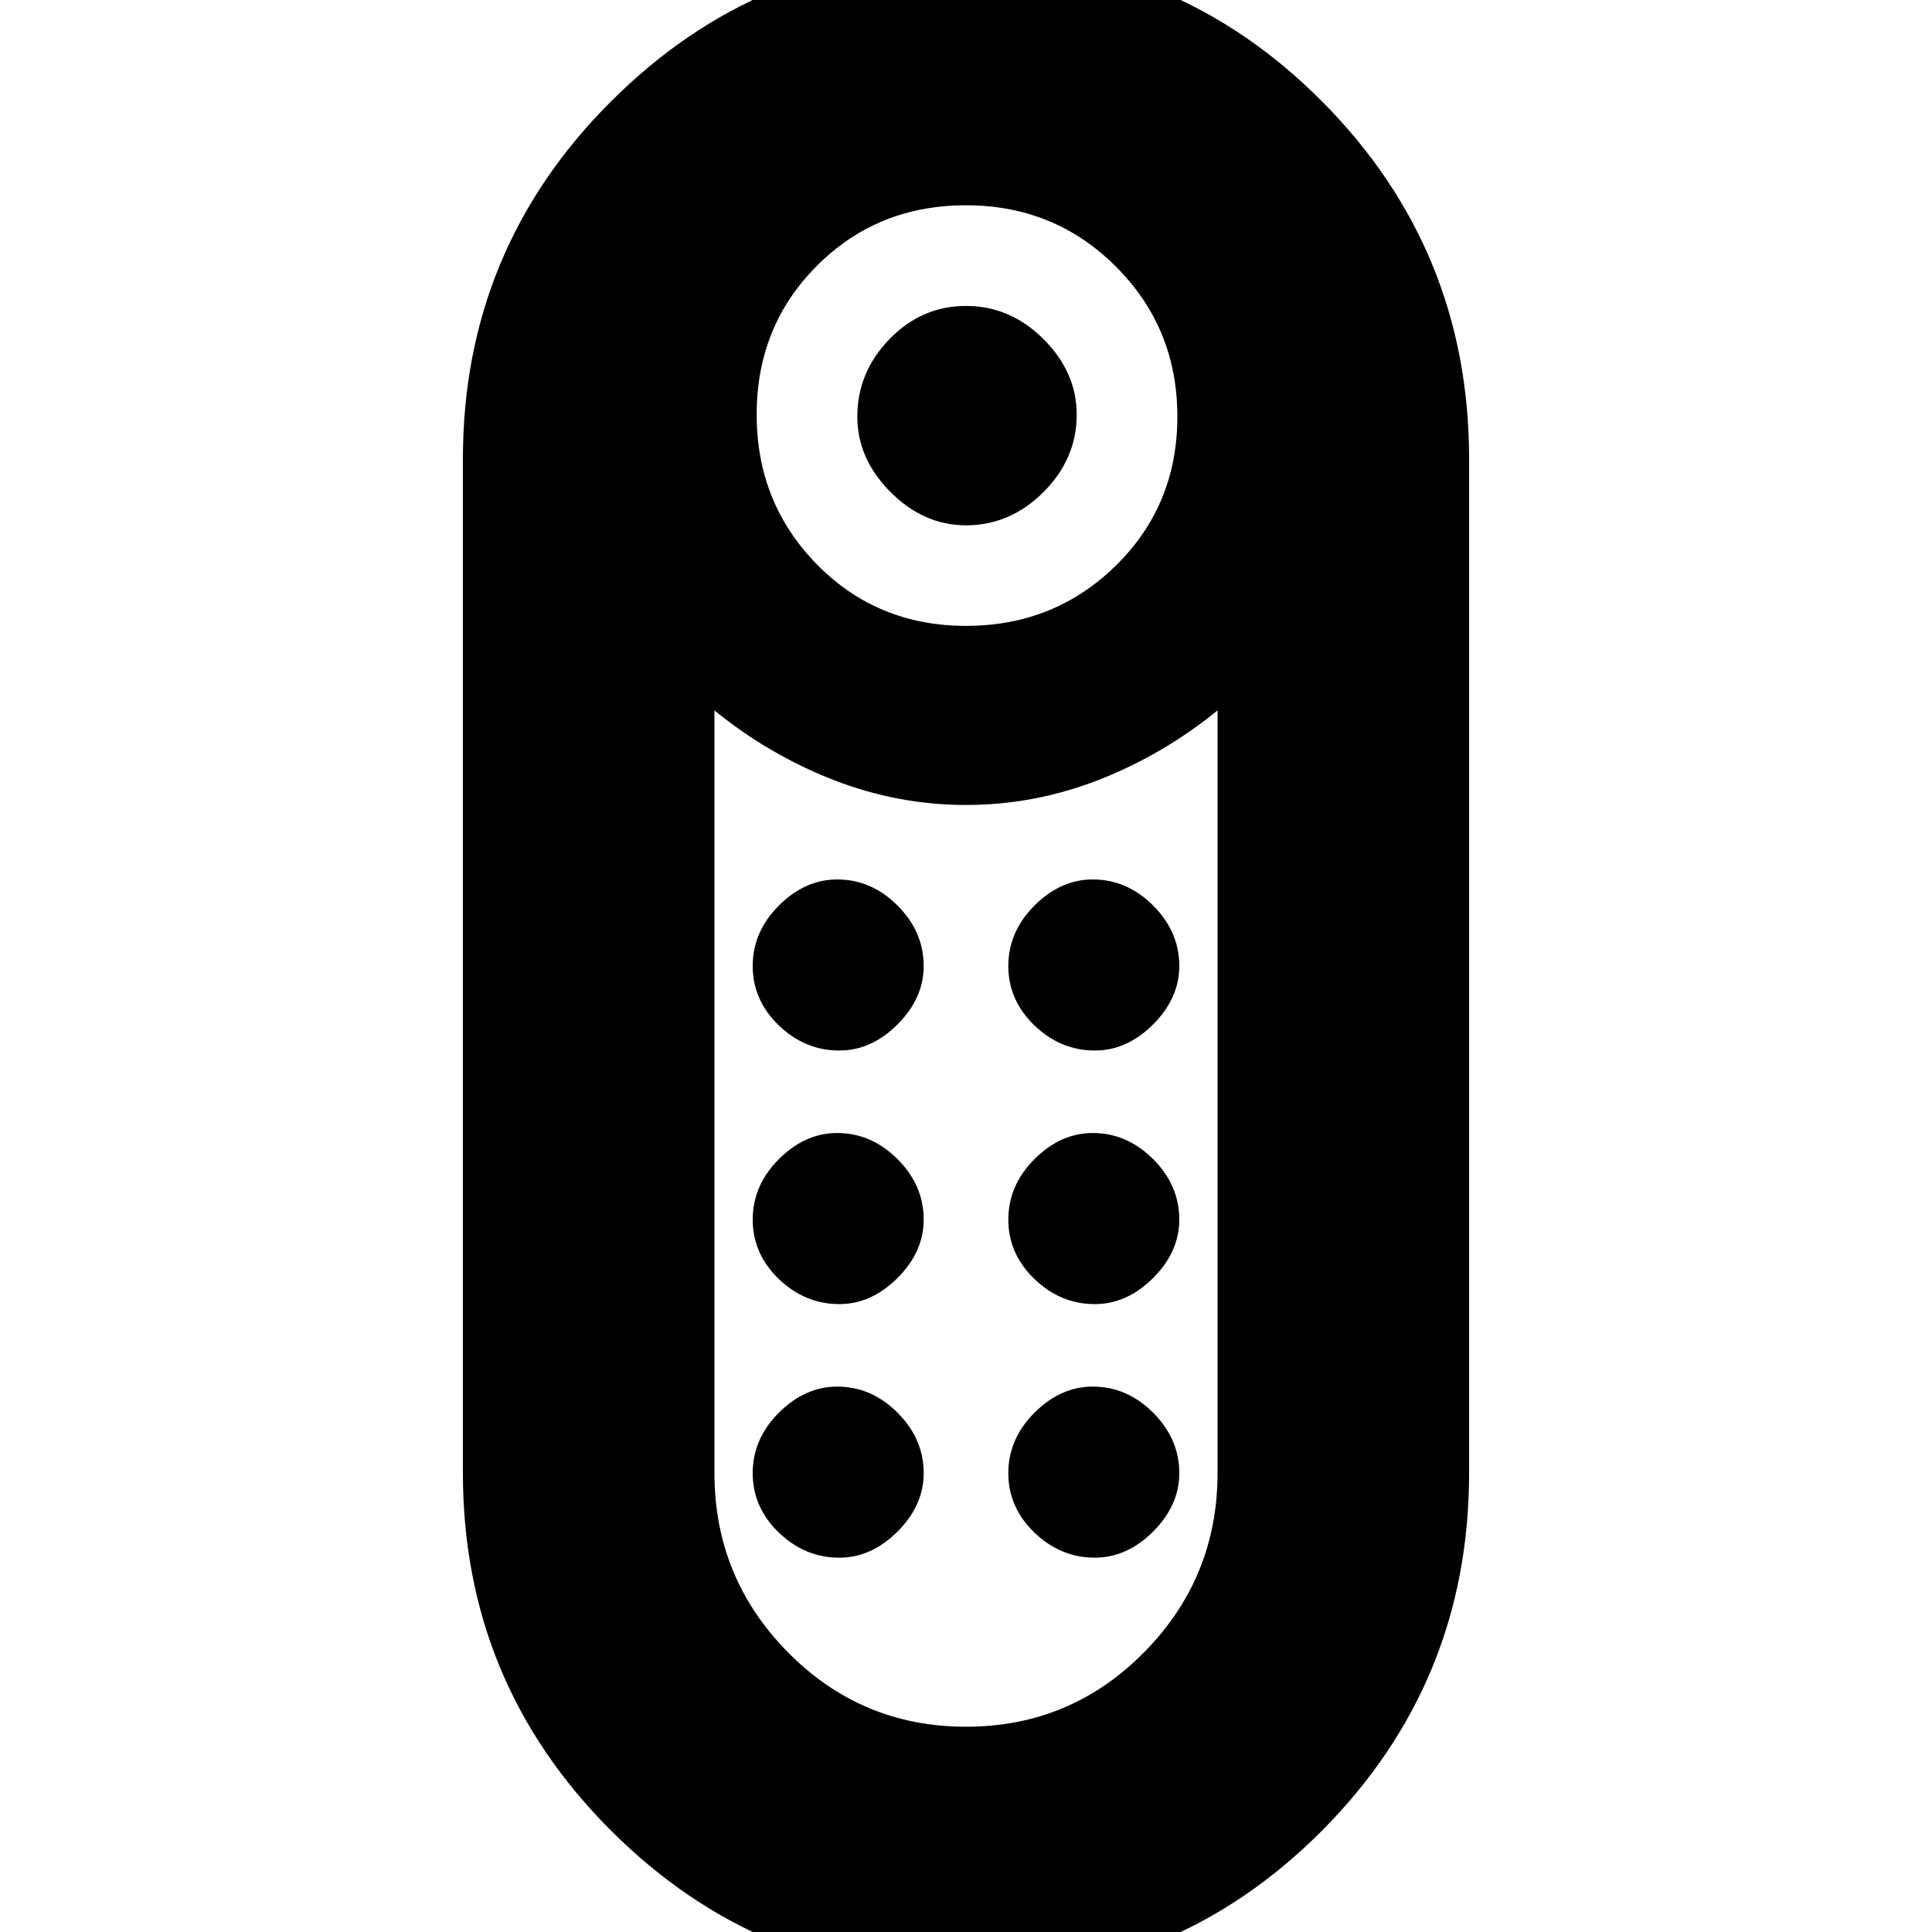 <svg xmlns="http://www.w3.org/2000/svg" height="20" width="20"><path d="M10 5.438q-.438 0-.781-.344-.344-.344-.344-.782 0-.458.333-.802.334-.343.792-.343t.802.343q.344.344.344.782 0 .458-.344.802-.344.344-.802.344Zm0 15.041q-2.146 0-3.677-1.531-1.531-1.531-1.531-3.698V4.75q0-2.167 1.531-3.698Q7.854-.479 10-.479q2.167 0 3.688 1.531 1.52 1.531 1.52 3.698v10.5q0 2.167-1.52 3.698-1.521 1.531-3.688 1.531Zm0-14q.917 0 1.552-.625.636-.625.636-1.542 0-.916-.636-1.552-.635-.635-1.552-.635t-1.542.625q-.625.625-.625 1.542 0 .916.625 1.552.625.635 1.542.635Zm0 11.396q1.083 0 1.844-.771.76-.771.76-1.854V7.354q-.562.458-1.229.719-.667.26-1.375.26t-1.375-.26q-.667-.261-1.229-.719v7.896q0 1.083.76 1.854.761.771 1.844.771ZM8.688 13.5q-.355 0-.626-.26-.27-.261-.27-.615t.27-.625q.271-.271.605-.271.354 0 .625.271.27.271.27.625 0 .333-.27.604-.271.271-.604.271Zm0-2.625q-.355 0-.626-.26-.27-.261-.27-.615t.27-.625q.271-.271.605-.271.354 0 .625.271.27.271.27.625 0 .333-.27.604-.271.271-.604.271Zm2.645 0q-.354 0-.625-.26-.27-.261-.27-.615t.27-.625q.271-.271.604-.271.355 0 .626.271.27.271.27.625 0 .333-.27.604-.271.271-.605.271Zm0 2.625q-.354 0-.625-.26-.27-.261-.27-.615t.27-.625q.271-.271.604-.271.355 0 .626.271.27.271.27.625 0 .333-.27.604-.271.271-.605.271Zm-2.645 2.625q-.355 0-.626-.26-.27-.261-.27-.615t.27-.625q.271-.271.605-.271.354 0 .625.271.27.271.27.625 0 .333-.27.604-.271.271-.604.271Zm2.645 0q-.354 0-.625-.26-.27-.261-.27-.615t.27-.625q.271-.271.604-.271.355 0 .626.271.27.271.27.625 0 .333-.27.604-.271.271-.605.271Z"/></svg>